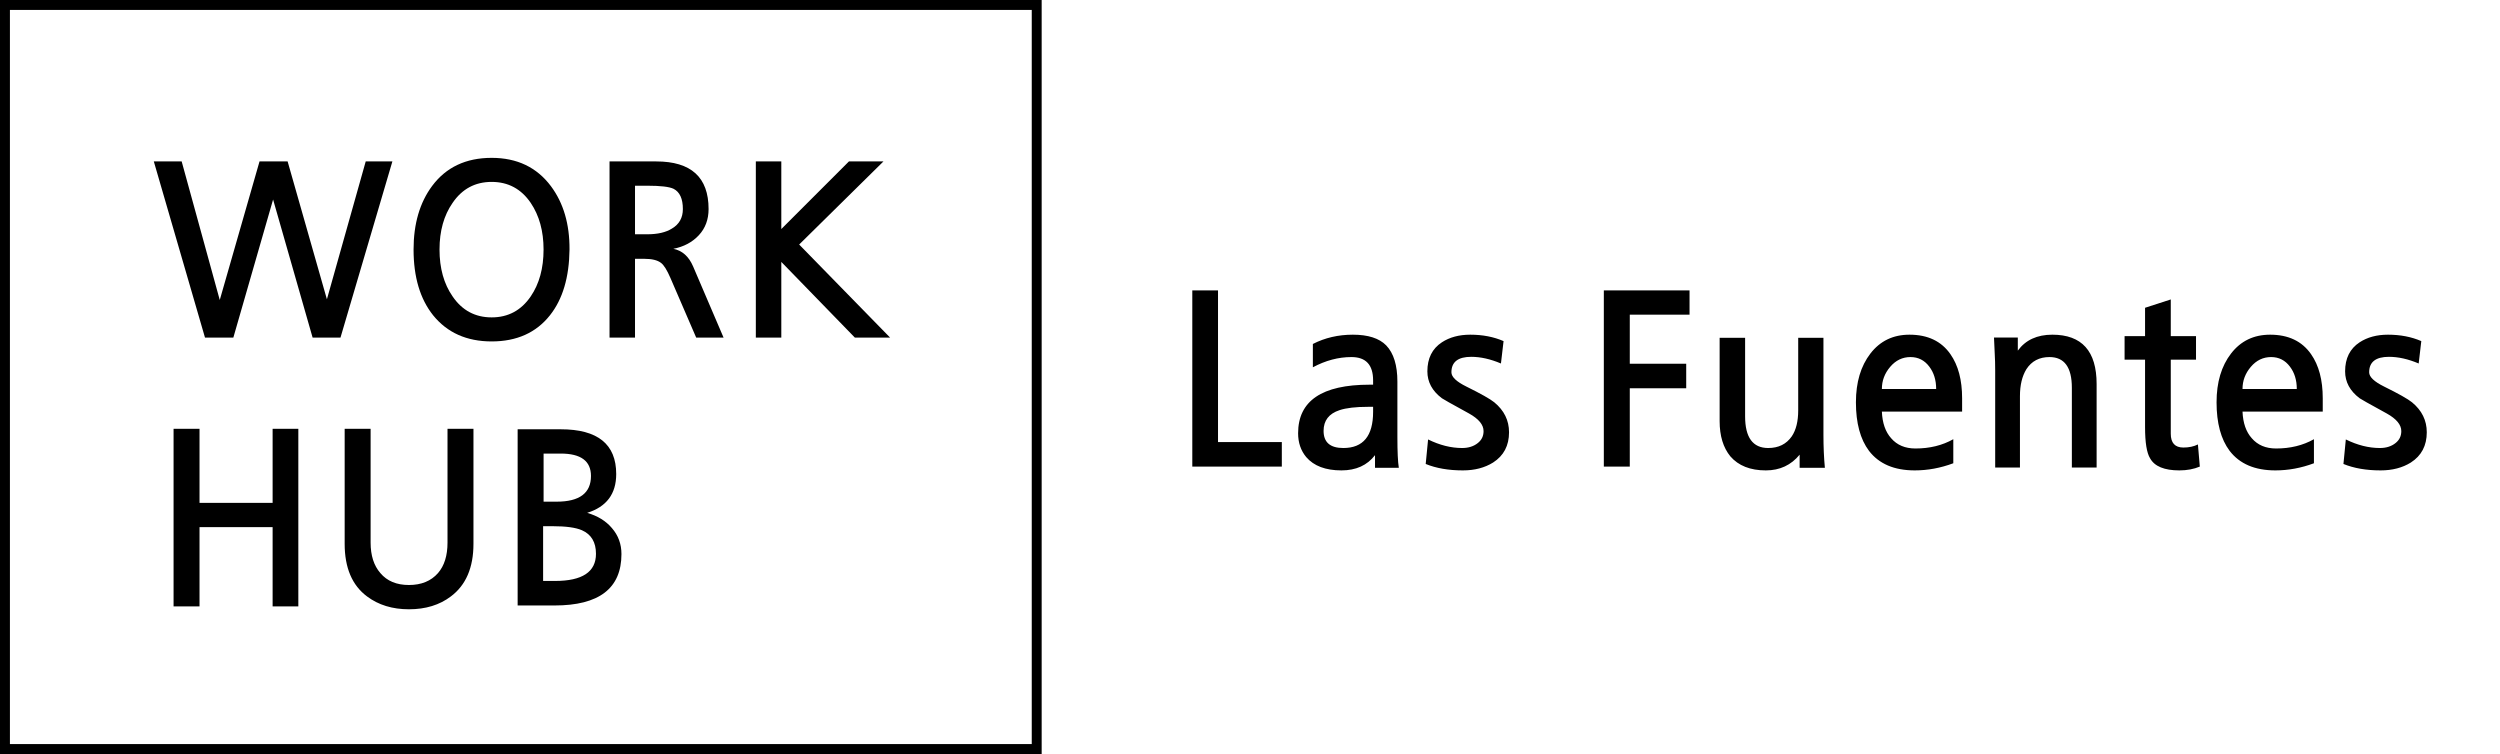 <svg width="252" height="76" viewBox="0 0 252 76" fill="none" xmlns="http://www.w3.org/2000/svg">
<rect x="0" y="0" width="252" height="76" fill="#808080" stroke="none"/>
<g clip-path="url(#clip0_204_25)">
<rect width="252" height="76" fill="white"/>
<rect x="0.5" y="0.5" width="104" height="75" stroke="black"/>
<path d="M39.552 16.272L34.32 34.032H31.512L27.528 20.112L23.52 34.032H20.664L15.504 16.272H18.312L22.152 30.24L26.16 16.272H28.992L32.952 30.168L36.864 16.272H39.552ZM49.559 18.336C47.895 18.336 46.583 19.04 45.623 20.448C44.743 21.712 44.303 23.28 44.303 25.152C44.303 27.04 44.743 28.616 45.623 29.88C46.583 31.288 47.895 31.992 49.559 31.992C51.223 31.992 52.535 31.288 53.495 29.88C54.359 28.616 54.791 27.04 54.791 25.152C54.791 23.296 54.359 21.728 53.495 20.448C52.535 19.04 51.223 18.336 49.559 18.336ZM49.559 15.912C52.119 15.912 54.111 16.864 55.535 18.768C56.799 20.464 57.423 22.592 57.407 25.152C57.375 27.952 56.719 30.16 55.439 31.776C54.047 33.536 52.087 34.416 49.559 34.416C47.047 34.416 45.079 33.536 43.655 31.776C42.343 30.128 41.687 27.92 41.687 25.152C41.687 22.56 42.311 20.424 43.559 18.744C44.967 16.856 46.967 15.912 49.559 15.912ZM64.009 23.616H65.233C66.289 23.616 67.121 23.424 67.729 23.04C68.465 22.608 68.833 21.952 68.833 21.072C68.833 20.032 68.521 19.352 67.897 19.032C67.465 18.824 66.585 18.72 65.257 18.72H64.009V23.616ZM72.937 34.032H70.177L67.585 28.032C67.233 27.216 66.913 26.704 66.625 26.496C66.273 26.224 65.713 26.088 64.945 26.088H64.009V34.032H61.441V16.272H66.145C69.665 16.272 71.425 17.872 71.425 21.072C71.425 22.128 71.097 23.008 70.441 23.712C69.785 24.416 68.929 24.872 67.873 25.08C68.769 25.256 69.433 25.848 69.865 26.856L72.937 34.032ZM89.724 34.032H86.172L78.756 26.4V34.032H76.188V16.272H78.756V23.088L85.572 16.272H89.052L80.556 24.648L89.724 34.032Z" fill="black"/>
<path d="M129.208 47.032H120.184V29.272H122.776V44.56H129.208V47.032ZM138.601 47.152V45.88C137.817 46.904 136.689 47.416 135.217 47.416C133.617 47.416 132.433 46.968 131.665 46.072C131.121 45.416 130.849 44.616 130.849 43.672C130.849 40.408 133.249 38.776 138.049 38.776H138.409V38.344C138.409 36.776 137.681 35.992 136.225 35.992C134.913 35.992 133.617 36.336 132.337 37.024V34.672C133.553 34.048 134.897 33.736 136.369 33.736C137.905 33.736 139.025 34.096 139.729 34.816C140.481 35.6 140.857 36.816 140.857 38.464V44.056C140.857 45.528 140.905 46.56 141.001 47.152H138.601ZM138.409 41.008H137.905C136.657 41.008 135.697 41.12 135.025 41.344C133.953 41.696 133.417 42.392 133.417 43.432C133.417 44.584 134.081 45.16 135.409 45.16C137.409 45.16 138.409 43.944 138.409 41.512V41.008ZM151.295 36.64C150.239 36.192 149.239 35.968 148.295 35.968C146.967 35.968 146.303 36.488 146.303 37.528C146.303 37.992 146.807 38.472 147.815 38.968C149.271 39.688 150.207 40.216 150.623 40.552C151.615 41.368 152.111 42.376 152.111 43.576C152.111 44.92 151.575 45.936 150.503 46.624C149.655 47.152 148.639 47.416 147.455 47.416C146.015 47.416 144.767 47.2 143.711 46.768L143.951 44.296C145.119 44.872 146.263 45.16 147.383 45.16C148.023 45.16 148.551 44.992 148.967 44.656C149.351 44.352 149.543 43.952 149.543 43.456C149.543 42.816 149.055 42.224 148.079 41.68C147.167 41.184 146.487 40.808 146.039 40.552C145.591 40.296 145.359 40.16 145.343 40.144C144.367 39.408 143.879 38.504 143.879 37.432C143.879 36.12 144.367 35.144 145.343 34.504C146.127 33.992 147.079 33.736 148.199 33.736C149.447 33.736 150.567 33.952 151.559 34.384L151.295 36.64ZM170.306 31.72H164.282V36.664H169.97V39.136H164.282V47.032H161.666V29.272H170.306V31.72ZM181.403 47.152V45.832C180.539 46.888 179.403 47.416 177.995 47.416C176.427 47.416 175.235 46.944 174.419 46C173.699 45.12 173.339 43.936 173.339 42.448V34.048H175.907V41.968C175.907 44.096 176.683 45.16 178.235 45.16C179.275 45.16 180.067 44.768 180.611 43.984C181.043 43.344 181.259 42.472 181.259 41.368V34.048H183.803V43.84C183.803 45.024 183.851 46.128 183.947 47.152H181.403ZM197.781 41.488H189.693C189.741 42.64 190.053 43.536 190.629 44.176C191.221 44.864 192.037 45.208 193.077 45.208C194.517 45.208 195.789 44.896 196.893 44.272V46.696C195.613 47.176 194.317 47.416 193.005 47.416C190.941 47.416 189.405 46.76 188.397 45.448C187.517 44.28 187.077 42.648 187.077 40.552C187.077 38.536 187.565 36.896 188.541 35.632C189.517 34.368 190.829 33.736 192.477 33.736C194.317 33.736 195.693 34.392 196.605 35.704C197.389 36.824 197.781 38.304 197.781 40.144V41.488ZM195.165 39.208C195.165 38.312 194.933 37.56 194.469 36.952C193.989 36.312 193.357 35.992 192.573 35.992C191.773 35.992 191.093 36.32 190.533 36.976C189.973 37.632 189.693 38.376 189.693 39.208H195.165ZM211.339 47.128H208.843V39.088C208.843 37.024 208.091 35.992 206.587 35.992C205.563 35.992 204.787 36.4 204.259 37.216C203.827 37.92 203.611 38.824 203.611 39.928V47.128H201.115V37.36C201.115 36.736 201.099 36.152 201.067 35.608C201.051 35.048 201.027 34.52 200.995 34.024H203.395V35.344C204.179 34.272 205.339 33.736 206.875 33.736C209.851 33.736 211.339 35.392 211.339 38.704V47.128ZM221.742 47.032C221.134 47.288 220.446 47.416 219.678 47.416C218.158 47.416 217.174 47.008 216.726 46.192C216.39 45.648 216.222 44.6 216.222 43.048V36.256H214.158V33.88H216.222V31.024L218.814 30.184V33.88H221.358V36.256H218.814V43.72C218.814 44.648 219.238 45.112 220.086 45.112C220.646 45.112 221.134 45.008 221.55 44.8L221.742 47.032ZM234.133 41.488H226.045C226.093 42.64 226.405 43.536 226.981 44.176C227.573 44.864 228.389 45.208 229.429 45.208C230.869 45.208 232.141 44.896 233.245 44.272V46.696C231.965 47.176 230.669 47.416 229.357 47.416C227.293 47.416 225.757 46.76 224.749 45.448C223.869 44.28 223.429 42.648 223.429 40.552C223.429 38.536 223.917 36.896 224.893 35.632C225.869 34.368 227.181 33.736 228.829 33.736C230.669 33.736 232.045 34.392 232.957 35.704C233.741 36.824 234.133 38.304 234.133 40.144V41.488ZM231.517 39.208C231.517 38.312 231.285 37.56 230.821 36.952C230.341 36.312 229.709 35.992 228.925 35.992C228.125 35.992 227.445 36.32 226.885 36.976C226.325 37.632 226.045 38.376 226.045 39.208H231.517ZM243.803 36.64C242.747 36.192 241.747 35.968 240.803 35.968C239.475 35.968 238.811 36.488 238.811 37.528C238.811 37.992 239.315 38.472 240.323 38.968C241.779 39.688 242.715 40.216 243.131 40.552C244.123 41.368 244.619 42.376 244.619 43.576C244.619 44.92 244.083 45.936 243.011 46.624C242.163 47.152 241.147 47.416 239.963 47.416C238.523 47.416 237.275 47.2 236.219 46.768L236.459 44.296C237.627 44.872 238.771 45.16 239.891 45.16C240.531 45.16 241.059 44.992 241.475 44.656C241.859 44.352 242.051 43.952 242.051 43.456C242.051 42.816 241.563 42.224 240.587 41.68C239.675 41.184 238.995 40.808 238.547 40.552C238.099 40.296 237.867 40.16 237.851 40.144C236.875 39.408 236.387 38.504 236.387 37.432C236.387 36.12 236.875 35.144 237.851 34.504C238.635 33.992 239.587 33.736 240.707 33.736C241.955 33.736 243.075 33.952 244.067 34.384L243.803 36.64Z" fill="black"/>
<path d="M30.072 61.128H27.48V53.136H20.112V61.128H17.496V43.224H20.112V50.688H27.48V43.224H30.072V61.128ZM47.725 43.224V54.816C47.725 57.216 46.965 58.984 45.446 60.12C44.309 60.984 42.901 61.416 41.221 61.416C39.557 61.416 38.15 60.984 36.998 60.12C35.493 59 34.742 57.232 34.742 54.816V43.224H37.358V54.696C37.358 55.992 37.685 57.016 38.342 57.768C39.014 58.568 39.974 58.968 41.221 58.968C42.469 58.968 43.446 58.568 44.15 57.768C44.789 57.032 45.109 56.008 45.109 54.696V43.224H47.725ZM54.746 58.56H55.946C58.698 58.56 60.074 57.648 60.074 55.824C60.074 54.656 59.602 53.864 58.658 53.448C58.034 53.176 57.042 53.04 55.682 53.04H54.746V58.56ZM54.794 50.568H56.114C58.418 50.568 59.57 49.704 59.57 47.976C59.57 46.472 58.554 45.72 56.522 45.72H54.794V50.568ZM52.178 43.272H56.522C60.25 43.272 62.114 44.776 62.114 47.784C62.114 49.784 61.138 51.088 59.186 51.696C60.242 52 61.074 52.512 61.682 53.232C62.322 53.968 62.642 54.84 62.642 55.848C62.642 59.304 60.394 61.032 55.898 61.032H52.178V43.272Z" fill="black"/>
</g>
<defs>
<clipPath id="clip0_204_25">
<rect width="252" height="76" fill="white"/>
</clipPath>
</defs>
</svg>
